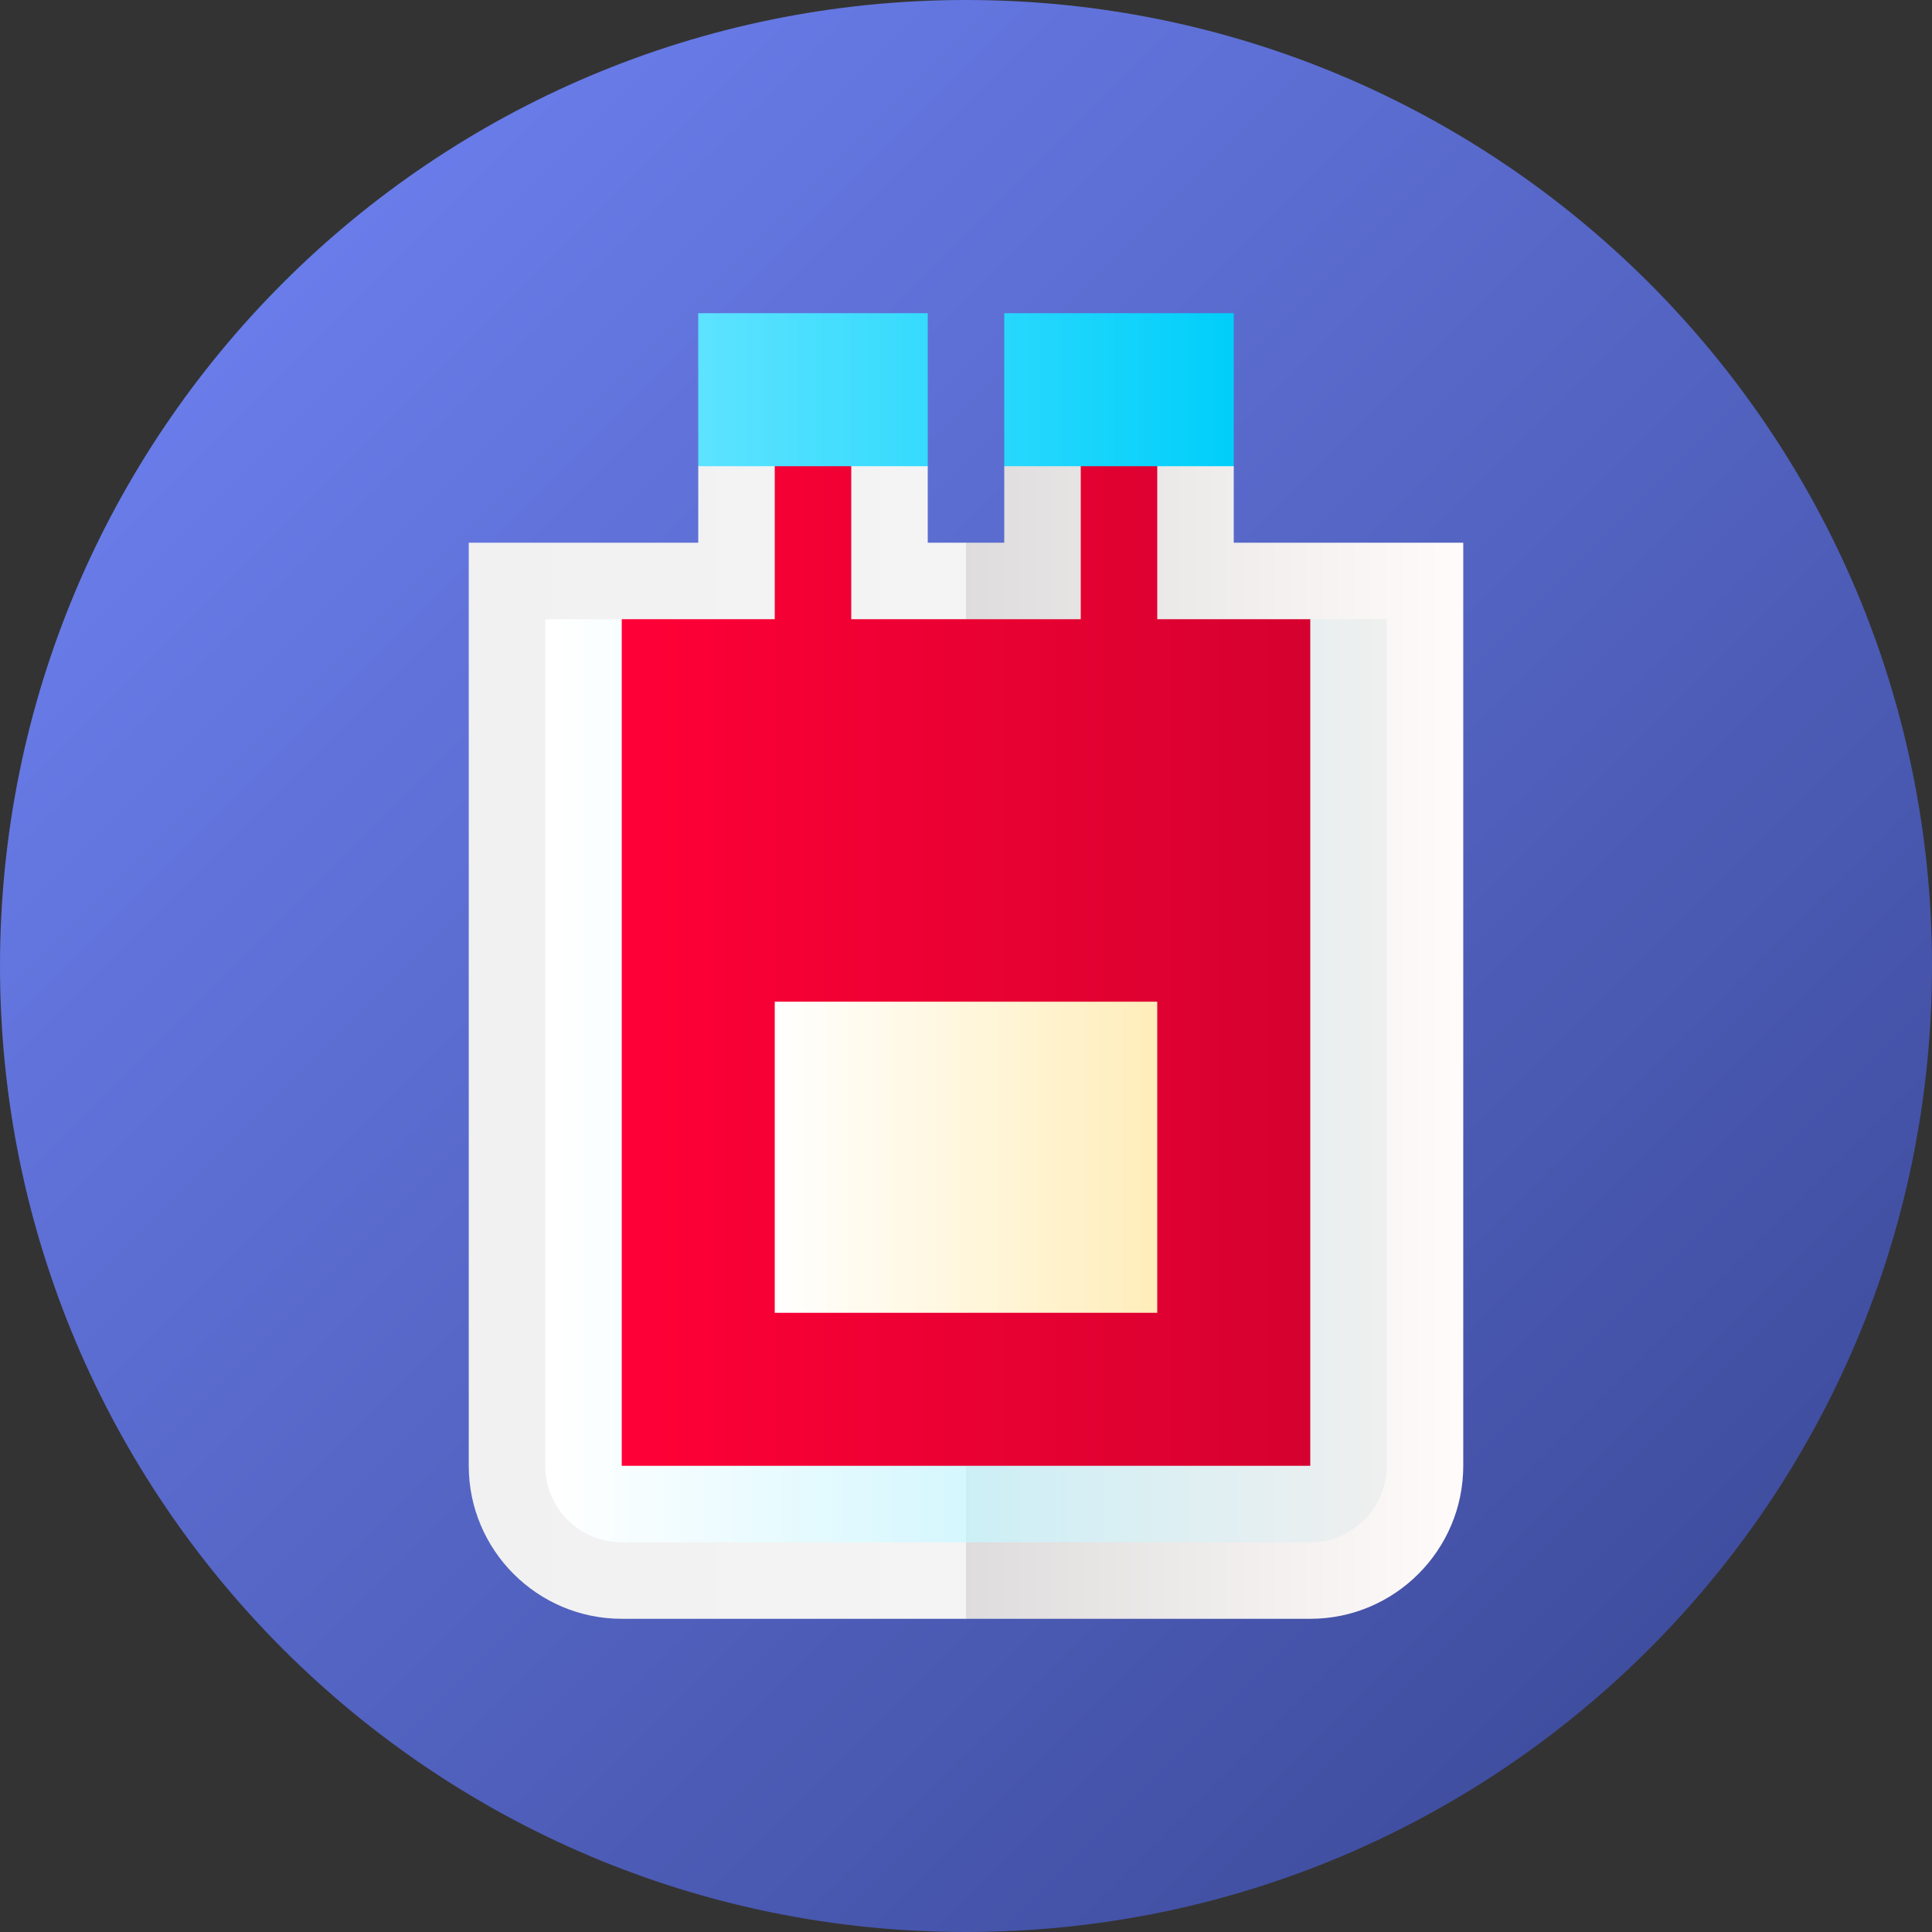 <?xml version="1.0"?>
<svg xmlns="http://www.w3.org/2000/svg" xmlns:xlink="http://www.w3.org/1999/xlink" xmlns:svgjs="http://svgjs.com/svgjs" version="1.1" width="512" height="512" x="0" y="0" viewBox="0 0 512 512" style="enable-background:new 0 0 512 512" xml:space="preserve" class=""><rect x="0" y="0" width="512" height="512" fill="#333333" stroke="none"/><g><linearGradient xmlns="http://www.w3.org/2000/svg" id="linear0" gradientUnits="userSpaceOnUse" x1="74.981" x2="437.019" y1="74.981" y2="437.019"><stop stop-opacity="1" stop-color="#00add2" offset="0"/><stop stop-opacity="1" stop-color="#697ce9" offset="0"/><stop stop-opacity="1" stop-color="#404ea0" offset="1"/></linearGradient><linearGradient xmlns="http://www.w3.org/2000/svg" id="lg1"><stop stop-opacity="1" stop-color="#f1f1f1" offset="0"/><stop stop-opacity="1" stop-color="#f7f7f7" offset="1"/></linearGradient><linearGradient xmlns="http://www.w3.org/2000/svg" xmlns:xlink="http://www.w3.org/1999/xlink" id="linear1" gradientUnits="userSpaceOnUse" x1="124.333" x2="386.356" xlink:href="#lg1" y1="266.137" y2="266.137"><stop stop-opacity="1" stop-color="#bdbdbd" offset="0"/><stop stop-opacity="1" stop-color="#fffbfb" offset="1"/></linearGradient><linearGradient xmlns="http://www.w3.org/2000/svg" xmlns:xlink="http://www.w3.org/1999/xlink" id="linear2" gradientUnits="userSpaceOnUse" x1="124.223" x2="386.243" xlink:href="#lg1" y1="266.137" y2="266.137"/><linearGradient xmlns="http://www.w3.org/2000/svg" id="lg2"><stop offset="0" stop-color="#fff"/><stop offset="1" stop-color="#aaeffd"/></linearGradient><linearGradient xmlns="http://www.w3.org/2000/svg" xmlns:xlink="http://www.w3.org/1999/xlink" id="linear3" gradientUnits="userSpaceOnUse" x1="145.667" x2="368.383" xlink:href="#lg2" y1="286.41" y2="286.41"><stop stop-opacity="1" stop-color="#aaeffd" offset="0"/><stop stop-opacity="1" stop-color="#efefef" offset="1"/></linearGradient><linearGradient xmlns="http://www.w3.org/2000/svg" xmlns:xlink="http://www.w3.org/1999/xlink" id="linear4" gradientUnits="userSpaceOnUse" x1="145.667" x2="368.382" xlink:href="#lg2" y1="286.41" y2="286.41"/><linearGradient xmlns="http://www.w3.org/2000/svg" id="lg3"><stop offset="0" stop-color="#ff0037"/><stop offset="1" stop-color="#d5012f"/></linearGradient><linearGradient xmlns="http://www.w3.org/2000/svg" xmlns:xlink="http://www.w3.org/1999/xlink" id="linear5" gradientUnits="userSpaceOnUse" x1="164.333" x2="347" xlink:href="#lg3" y1="245.863" y2="245.863"/><linearGradient xmlns="http://www.w3.org/2000/svg" xmlns:xlink="http://www.w3.org/1999/xlink" id="linear6" gradientUnits="userSpaceOnUse" x1="164.333" x2="347.001" xlink:href="#lg3" y1="245.863" y2="245.863"/><linearGradient xmlns="http://www.w3.org/2000/svg" id="lg4"><stop offset="0" stop-color="#fff"/><stop offset="1" stop-color="#ffeebc"/></linearGradient><linearGradient xmlns="http://www.w3.org/2000/svg" xmlns:xlink="http://www.w3.org/1999/xlink" id="linear7" gradientUnits="userSpaceOnUse" x1="204.333" x2="304.084" xlink:href="#lg4" y1="306.684" y2="306.684"/><linearGradient xmlns="http://www.w3.org/2000/svg" xmlns:xlink="http://www.w3.org/1999/xlink" id="linear8" gradientUnits="userSpaceOnUse" x1="204.333" x2="304.084" xlink:href="#lg4" y1="306.684" y2="306.684"/><linearGradient xmlns="http://www.w3.org/2000/svg" id="lg5"><stop offset="0" stop-color="#5ce3ff"/><stop offset="1" stop-color="#00cffa"/></linearGradient><linearGradient xmlns="http://www.w3.org/2000/svg" xmlns:xlink="http://www.w3.org/1999/xlink" id="linear9" gradientUnits="userSpaceOnUse" x1="186.333" x2="326.69" xlink:href="#lg5" y1="103.273" y2="103.273"/><linearGradient xmlns="http://www.w3.org/2000/svg" xmlns:xlink="http://www.w3.org/1999/xlink" id="linear10" gradientUnits="userSpaceOnUse" x1="186.333" x2="326.69" xlink:href="#lg5" y1="103.273" y2="103.273"/><path xmlns="http://www.w3.org/2000/svg" d="m512 256c0 141.387-114.613 256-256 256s-256-114.613-256-256 114.613-256 256-256 256 114.613 256 256zm0 0" fill="url(#linear0)" data-original="url(#linear0)" style="" class=""/><path xmlns="http://www.w3.org/2000/svg" d="m326.957 143.82v-20.273l-30.41-20.273-30.41 20.273v20.273h-10.137l-94.609 142.59 94.609 142.59h91.23c22.359 0 40.547-18.188 40.547-40.547v-244.633zm0 0" fill="url(#linear1)" data-original="url(#linear1)" style="" class=""/><path xmlns="http://www.w3.org/2000/svg" d="m245.863 143.82v-20.273l-30.41-20.273-30.41 20.273v20.273h-60.82v244.633c0 22.359 18.188 40.547 40.547 40.547h91.23v-285.18zm0 0" fill="url(#linear2)" data-original="url(#linear2)" style=""/><path xmlns="http://www.w3.org/2000/svg" d="m154.633 184.367 101.367 224.359h91.23c11.18 0 20.273-9.094 20.273-20.273v-224.359h-20.273zm0 0" fill="url(#linear3)" data-original="url(#linear3)" style=""/><path xmlns="http://www.w3.org/2000/svg" d="m144.496 164.094v224.359c0 11.18 9.094 20.273 20.273 20.273h91.23v-224.359l-91.23-20.273zm0 0" fill="url(#linear4)" data-original="url(#linear4)" style="" class=""/><path xmlns="http://www.w3.org/2000/svg" d="m306.684 164.094v-60.82h-20.273v60.82h-30.41l-40.547 112.18 40.547 112.18h91.23v-224.359zm0 0" fill="url(#linear5)" data-original="url(#linear5)" style="" class=""/><path xmlns="http://www.w3.org/2000/svg" d="m225.59 164.094v-60.82h-20.273v60.82h-40.547v224.359h91.23v-224.359zm0 0" fill="url(#linear6)" data-original="url(#linear6)" style=""/><path xmlns="http://www.w3.org/2000/svg" d="m306.684 265.461h-50.684l-33.789 41.223 33.789 41.223h50.684zm0 0" fill="url(#linear7)" data-original="url(#linear7)" style=""/><path xmlns="http://www.w3.org/2000/svg" d="m205.316 265.461h50.684v82.445h-50.684zm0 0" fill="url(#linear8)" data-original="url(#linear8)" style=""/><path xmlns="http://www.w3.org/2000/svg" d="m185.043 83h60.82v40.547h-60.82zm0 0" fill="url(#linear9)" data-original="url(#linear9)" style=""/><path xmlns="http://www.w3.org/2000/svg" d="m266.137 83h60.82v40.547h-60.82zm0 0" fill="url(#linear10)" data-original="url(#linear10)" style=""/></g></svg>
